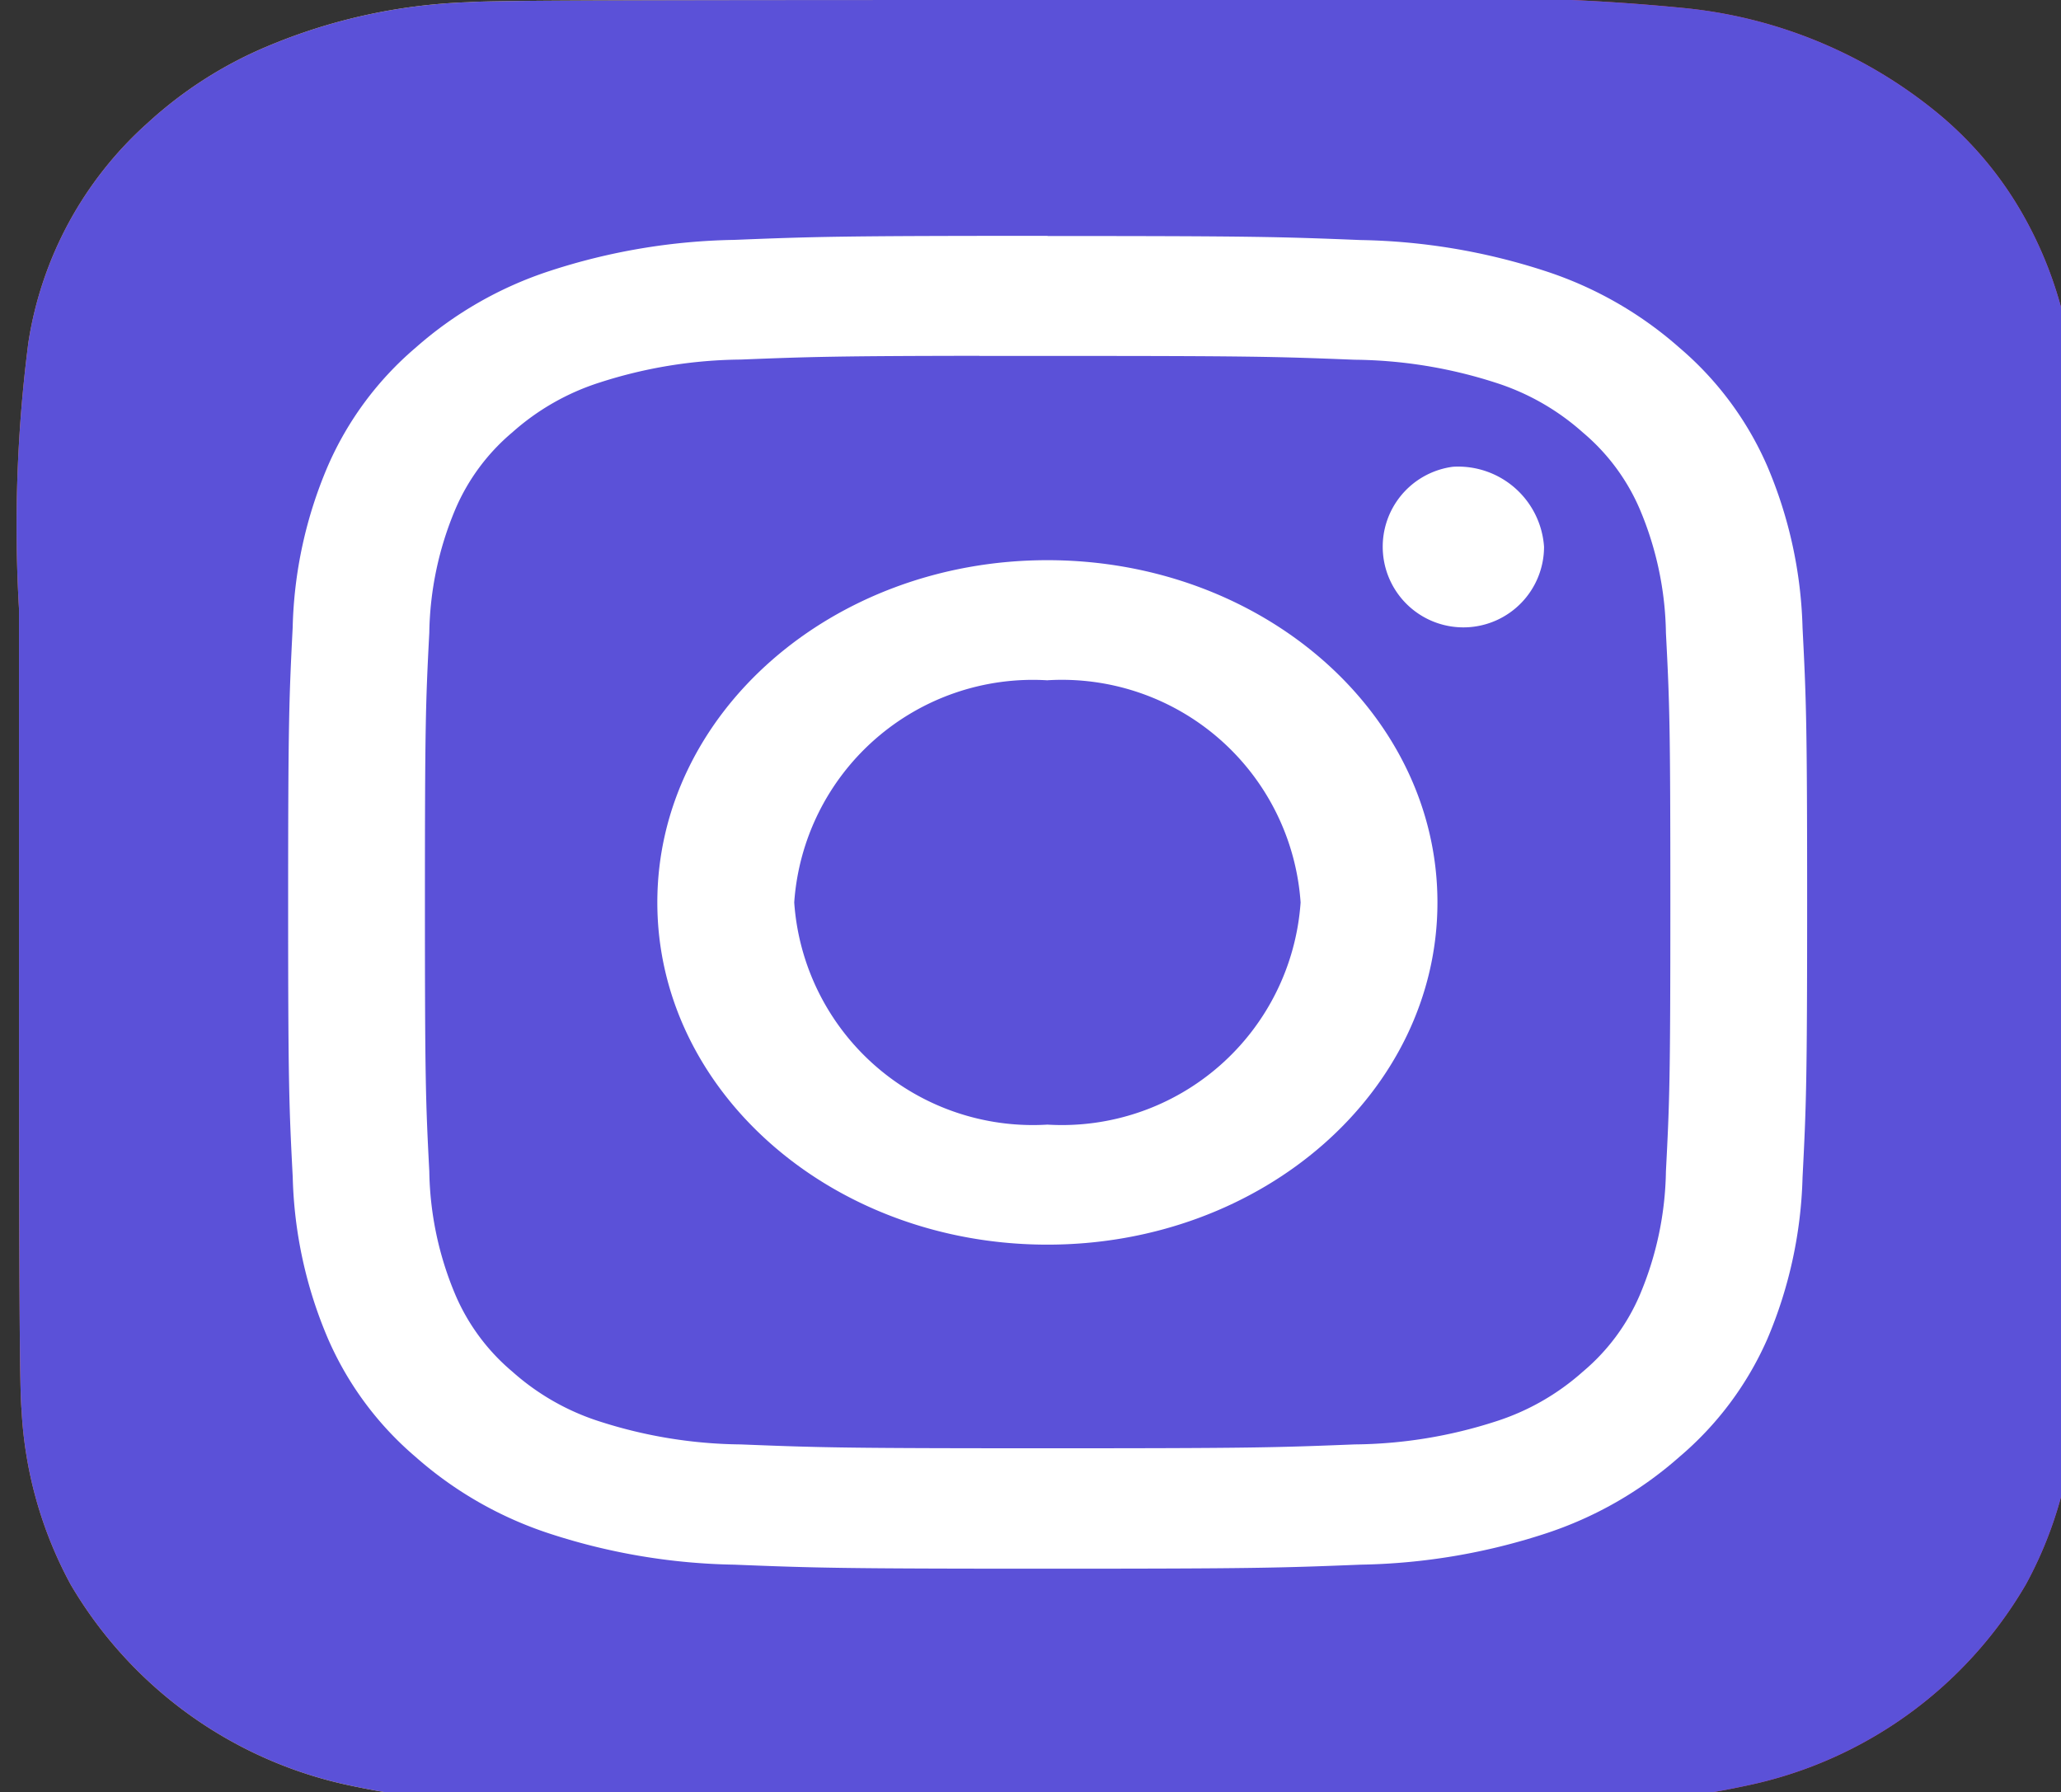 <svg xmlns="http://www.w3.org/2000/svg" xmlns:xlink="http://www.w3.org/1999/xlink" width="36.794" height="32" viewBox="0 0 36.794 32">
  <rect x="0" y="0" width="36.794" height="32" fill="#333333" stroke="none"/>
  <defs>
    <clipPath id="clip-path">
      <rect id="Rectangle_115" data-name="Rectangle 115" width="36.794" height="32" transform="translate(171 1080)" fill="rgba(82,82,82,0.46)" stroke="#707070" stroke-width="1"/>
    </clipPath>
    <radialGradient id="radial-gradient" cx="9.761" cy="34.711" r="1263.026" gradientTransform="translate(8.945 43.275) rotate(-90) scale(0.877 0.024)" gradientUnits="userSpaceOnUse">
      <stop offset="0" stop-color="#fd5"/>
      <stop offset="0.1" stop-color="#fd5"/>
      <stop offset="0.5" stop-color="#ff543e"/>
      <stop offset="1" stop-color="#c837ab"/>
    </radialGradient>
  </defs>
  <g id="Mask_Group_8" data-name="Mask Group 8" transform="translate(-171 -1080)" clip-path="url(#clip-path)">
    <g id="Instagram-Logo.wine" transform="translate(171.338 1080)">
      <path id="Path_99" data-name="Path 99" d="M18.372,0C10.7,0,8.461.007,8.025.039a10.14,10.14,0,0,0-3.62.8A7.364,7.364,0,0,0,2.3,2.193,6.608,6.608,0,0,0,.168,6.112,25.56,25.56,0,0,0,0,10.869c0,1.283,0,2.972,0,5.237C0,22.83.009,24.8.046,25.177a7.313,7.313,0,0,0,.876,3.114,7.6,7.6,0,0,0,5.015,3.595A14.749,14.749,0,0,0,8.6,32.2c.455.017,5.091.03,9.73.03s9.278,0,9.721-.025a14.2,14.2,0,0,0,2.763-.317,7.551,7.551,0,0,0,5.015-3.6,7.2,7.2,0,0,0,.866-3.053c.025-.278.035-4.7.035-9.126s-.011-8.84-.036-9.118A7.118,7.118,0,0,0,35.813,3.9a6.5,6.5,0,0,0-1.572-1.89A8.428,8.428,0,0,0,29.769.148,37.679,37.679,0,0,0,24.35,0Z" transform="translate(0.001)" fill="url(#radial-gradient)"/>
      <path id="Path_100" data-name="Path 100" d="M18.372,0C10.7,0,8.461.007,8.025.039a10.14,10.14,0,0,0-3.62.8A7.364,7.364,0,0,0,2.3,2.193,6.608,6.608,0,0,0,.168,6.112,25.56,25.56,0,0,0,0,10.869c0,1.283,0,2.972,0,5.237C0,22.83.009,24.8.046,25.177a7.313,7.313,0,0,0,.876,3.114,7.6,7.6,0,0,0,5.015,3.595A14.749,14.749,0,0,0,8.6,32.2c.455.017,5.091.03,9.73.03s9.278,0,9.721-.025a14.2,14.2,0,0,0,2.763-.317,7.551,7.551,0,0,0,5.015-3.6,7.2,7.2,0,0,0,.866-3.053c.025-.278.035-4.7.035-9.126s-.011-8.84-.036-9.118A7.118,7.118,0,0,0,35.813,3.9a6.5,6.5,0,0,0-1.572-1.89A8.428,8.428,0,0,0,29.769.148,37.679,37.679,0,0,0,24.35,0Z" transform="translate(0.001)" fill="#5B51D8 "/>
      <path id="Path_101" data-name="Path 101" d="M49.265,35.7c-3.683,0-4.145.014-5.592.072a11.176,11.176,0,0,0-3.291.553,6.8,6.8,0,0,0-2.4,1.372,5.827,5.827,0,0,0-1.565,2.108,7.772,7.772,0,0,0-.63,2.888c-.064,1.269-.081,1.675-.081,4.907s.016,3.636.082,4.905a7.819,7.819,0,0,0,.63,2.888A5.815,5.815,0,0,0,37.979,57.5a6.8,6.8,0,0,0,2.4,1.373,11.185,11.185,0,0,0,3.292.553c1.446.058,1.908.072,5.591.072s4.144-.014,5.59-.072a11.192,11.192,0,0,0,3.293-.553,6.791,6.791,0,0,0,2.4-1.373A5.827,5.827,0,0,0,62.112,55.4a7.886,7.886,0,0,0,.63-2.888c.065-1.269.082-1.674.082-4.906s-.017-3.637-.082-4.907a7.882,7.882,0,0,0-.63-2.888A5.825,5.825,0,0,0,60.547,37.7a6.785,6.785,0,0,0-2.4-1.372,11.211,11.211,0,0,0-3.294-.553c-1.446-.058-1.907-.072-5.591-.072Zm-1.217,2.144h1.217c3.621,0,4.05.011,5.48.068a8.429,8.429,0,0,1,2.518.41,4.29,4.29,0,0,1,1.558.89,3.686,3.686,0,0,1,1.015,1.368,5.88,5.88,0,0,1,.467,2.209c.065,1.254.079,1.631.079,4.807s-.014,3.553-.079,4.807a5.886,5.886,0,0,1-.467,2.209,3.673,3.673,0,0,1-1.015,1.367,4.29,4.29,0,0,1-1.558.89,8.4,8.4,0,0,1-2.518.41c-1.43.057-1.859.069-5.48.069s-4.05-.012-5.48-.069a8.446,8.446,0,0,1-2.518-.41,4.3,4.3,0,0,1-1.559-.89,3.682,3.682,0,0,1-1.015-1.368,5.881,5.881,0,0,1-.467-2.209c-.065-1.254-.078-1.631-.078-4.809s.013-3.553.078-4.807a5.892,5.892,0,0,1,.467-2.209,3.68,3.68,0,0,1,1.015-1.368,4.305,4.305,0,0,1,1.559-.89,8.411,8.411,0,0,1,2.518-.41c1.251-.05,1.736-.064,4.263-.067ZM56.5,39.823a1.44,1.44,0,1,0,1.627,1.428A1.537,1.537,0,0,0,56.5,39.823Zm-7.239,1.668c-3.846,0-6.964,2.736-6.964,6.111s3.118,6.11,6.964,6.11,6.963-2.735,6.963-6.11-3.118-6.111-6.963-6.111Zm0,2.144a4.271,4.271,0,0,1,4.52,3.967,4.271,4.271,0,0,1-4.52,3.967,4.271,4.271,0,0,1-4.52-3.967A4.27,4.27,0,0,1,49.265,43.636Z" transform="translate(-30.9 -31.489)" fill="#fff"/>
    </g>
  </g>
</svg>

